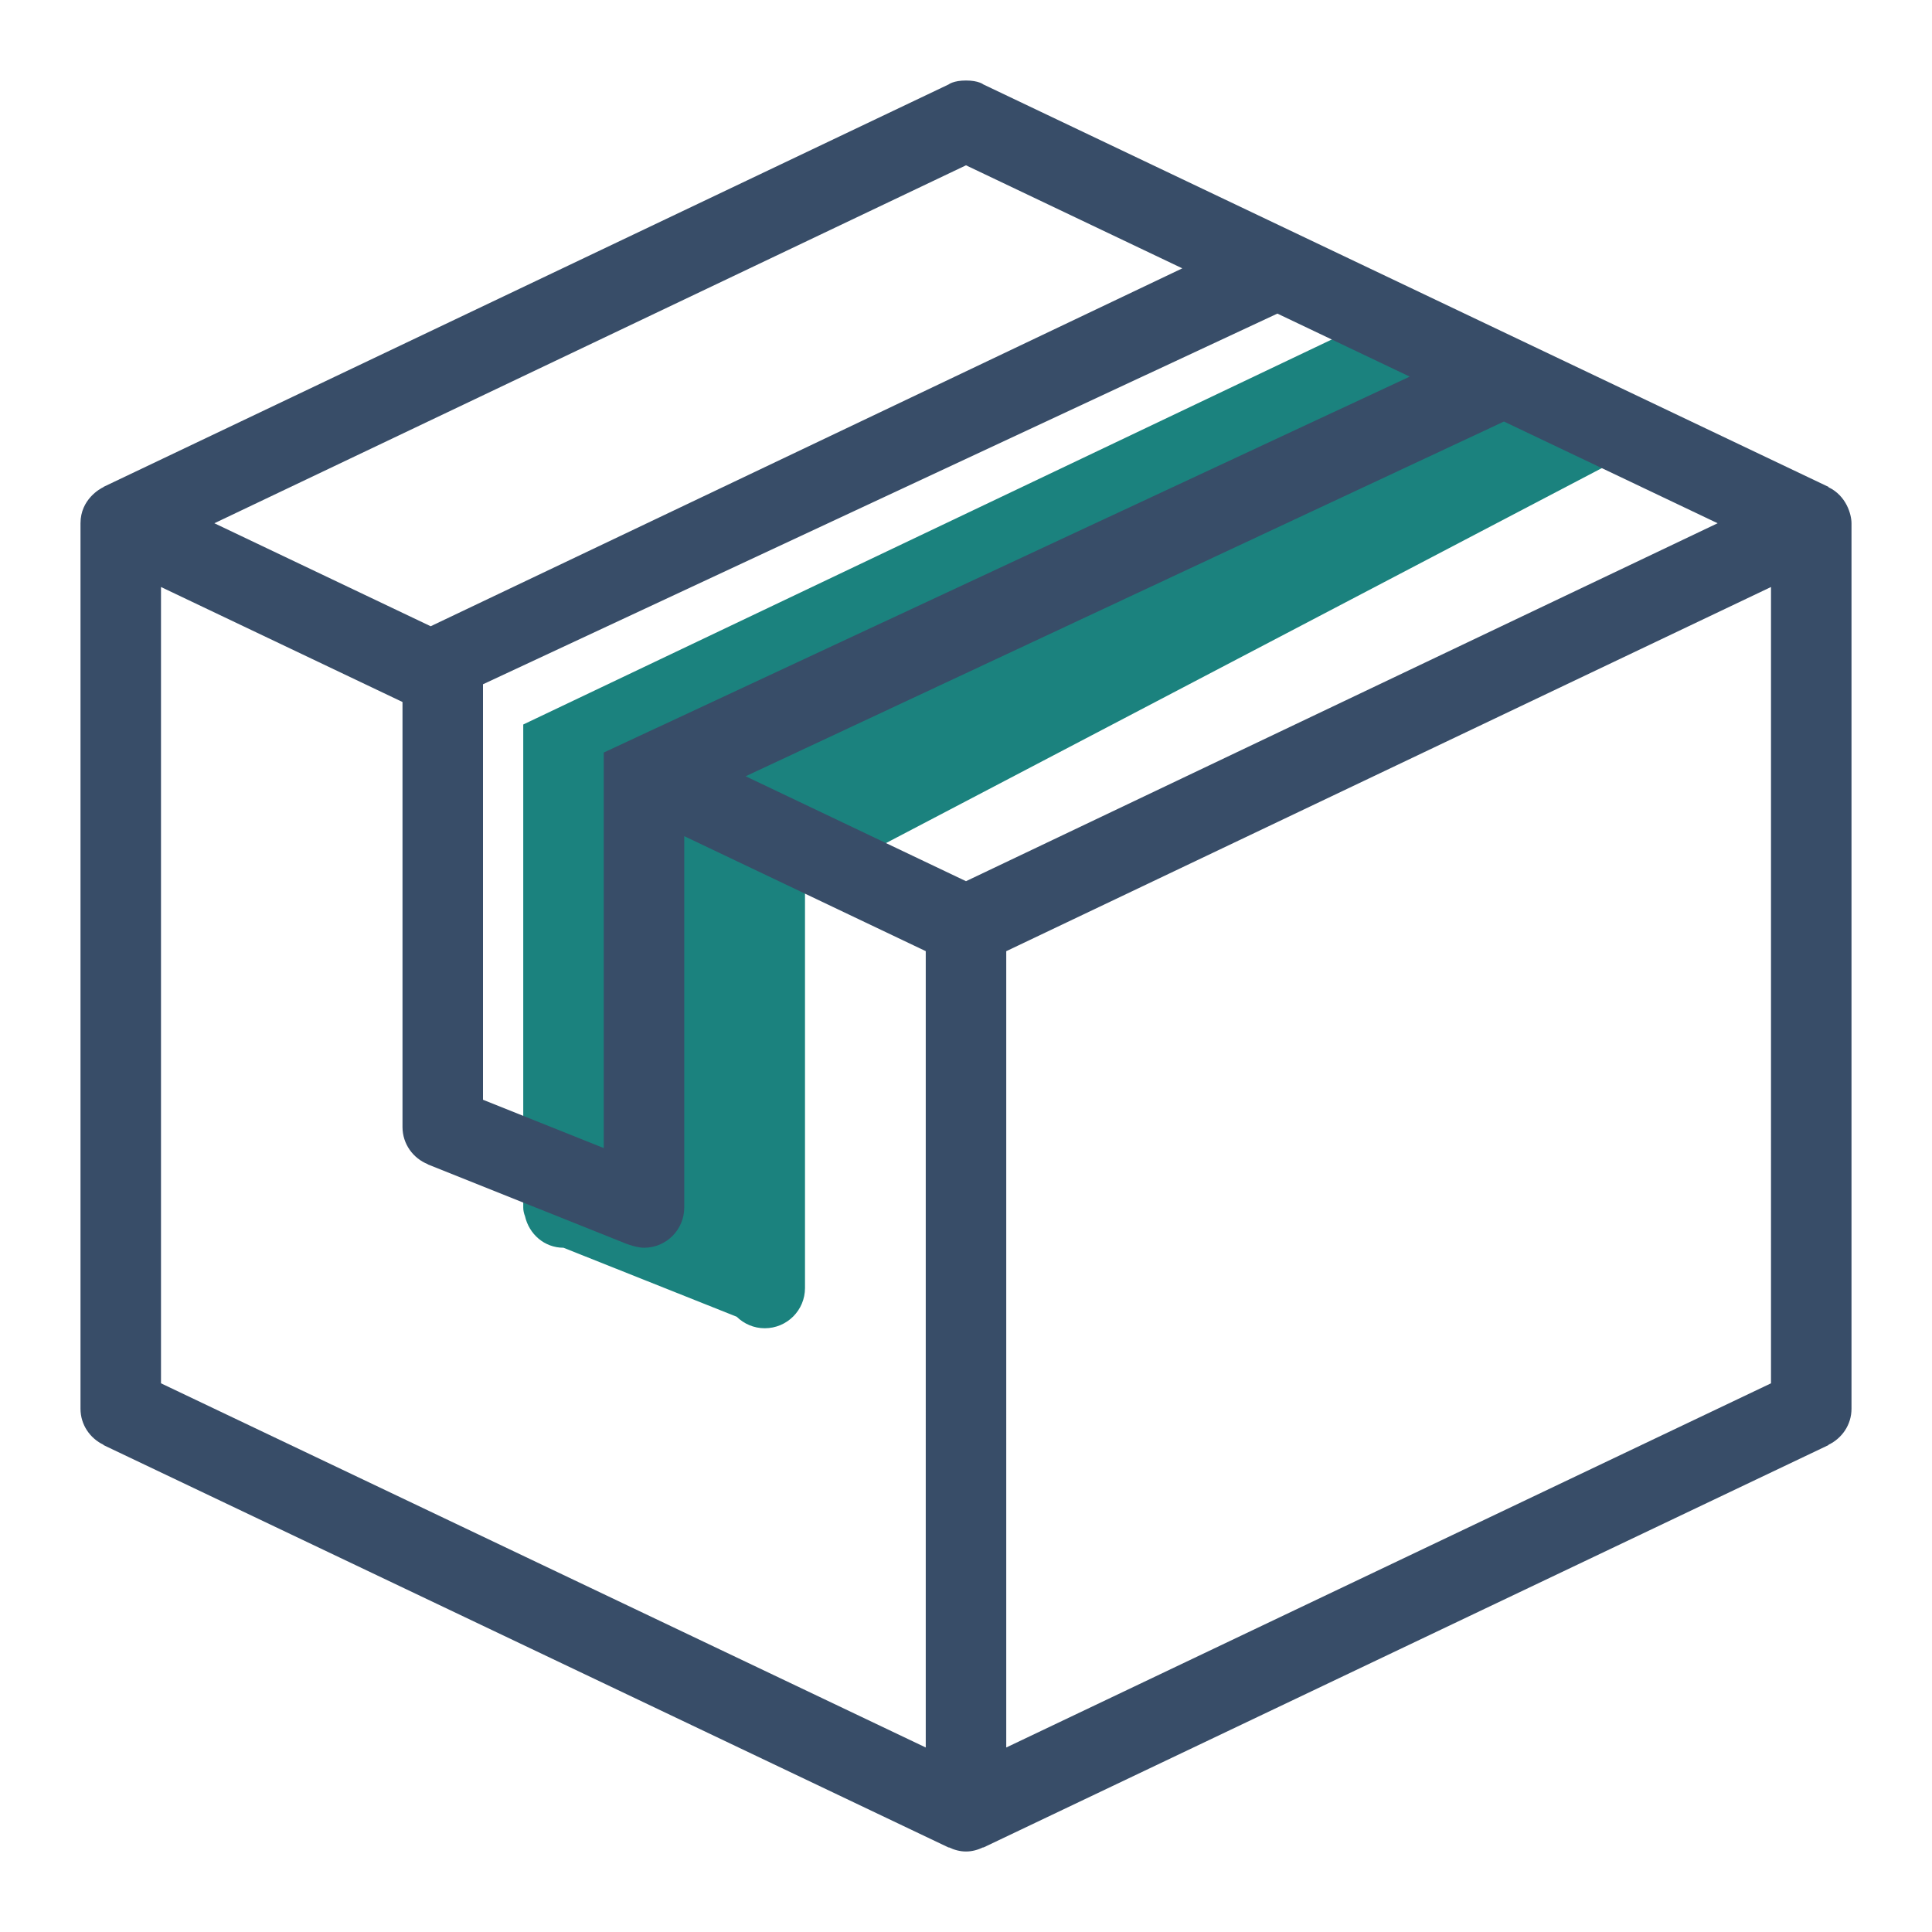 <?xml version="1.0" encoding="utf-8"?>
<!-- Generator: Adobe Illustrator 16.0.0, SVG Export Plug-In . SVG Version: 6.00 Build 0)  -->
<!DOCTYPE svg PUBLIC "-//W3C//DTD SVG 1.1//EN" "http://www.w3.org/Graphics/SVG/1.1/DTD/svg11.dtd">
<svg version="1.1" id="Layer_1" xmlns="http://www.w3.org/2000/svg" xmlns:xlink="http://www.w3.org/1999/xlink" x="0px" y="0px"
	 width="48px" height="48px" viewBox="0 0 48 48" enable-background="new 0 0 48 48" xml:space="preserve">
<g id="color_37_">
	<g>
		<path fill="#1B827E" d="M34,8L13,18c0,0,0,9.146,0,12c0,0.076,0.017,0.148,0.044,0.218C13.146,30.662,13.525,31,14,31l4.303,1.714
			C18.483,32.89,18.729,33,19,33c0.553,0,1-0.447,1-1c0-0.2,0-10,0-10l21-11L34,8z"/>
	</g>
</g>
<g id="ourline">
	<g>
		<path fill="#384D68" d="M45.427,12.104l0.003-0.007l-21-10C24.43,2.097,24.313,2,24,2s-0.43,0.097-0.43,0.097l-21,10
			c0,0,0.001,0.004,0.002,0.005C2.493,12.136,2,12.404,2,13v22c0,0.397,0.236,0.735,0.573,0.896L2.57,35.902l21,10l0.003-0.006
			C23.704,45.959,23.846,46,24,46s0.296-0.041,0.427-0.104l0.003,0.006l21-10l-0.003-0.006C45.764,35.735,46,35.397,46,35V13
			C46,12.781,45.872,12.316,45.427,12.104z M35.024,9.357L15,18.697v9.826l-3-1.2V17l19.736-9.209L35.024,9.357z M24,4.107
			l5.374,2.56L10.7,15.559L5.326,13L24,4.107z M23,43.416L4,34.368V14.584l6,2.857V28c0,0.421,0.262,0.777,0.63,0.925l-0.001,0.004
			l4.981,1.992C15.388,30.827,15.755,31,16,31c0.553,0,1-0.447,1-1v-9.226l6,2.857V43.416z M24,21.893l-5.475-2.607l18.84-8.813
			L42.674,13L24,21.893z M44,34.368l-19,9.048V23.632l19-9.048V34.368z"/>
	</g>
</g>
</svg>
